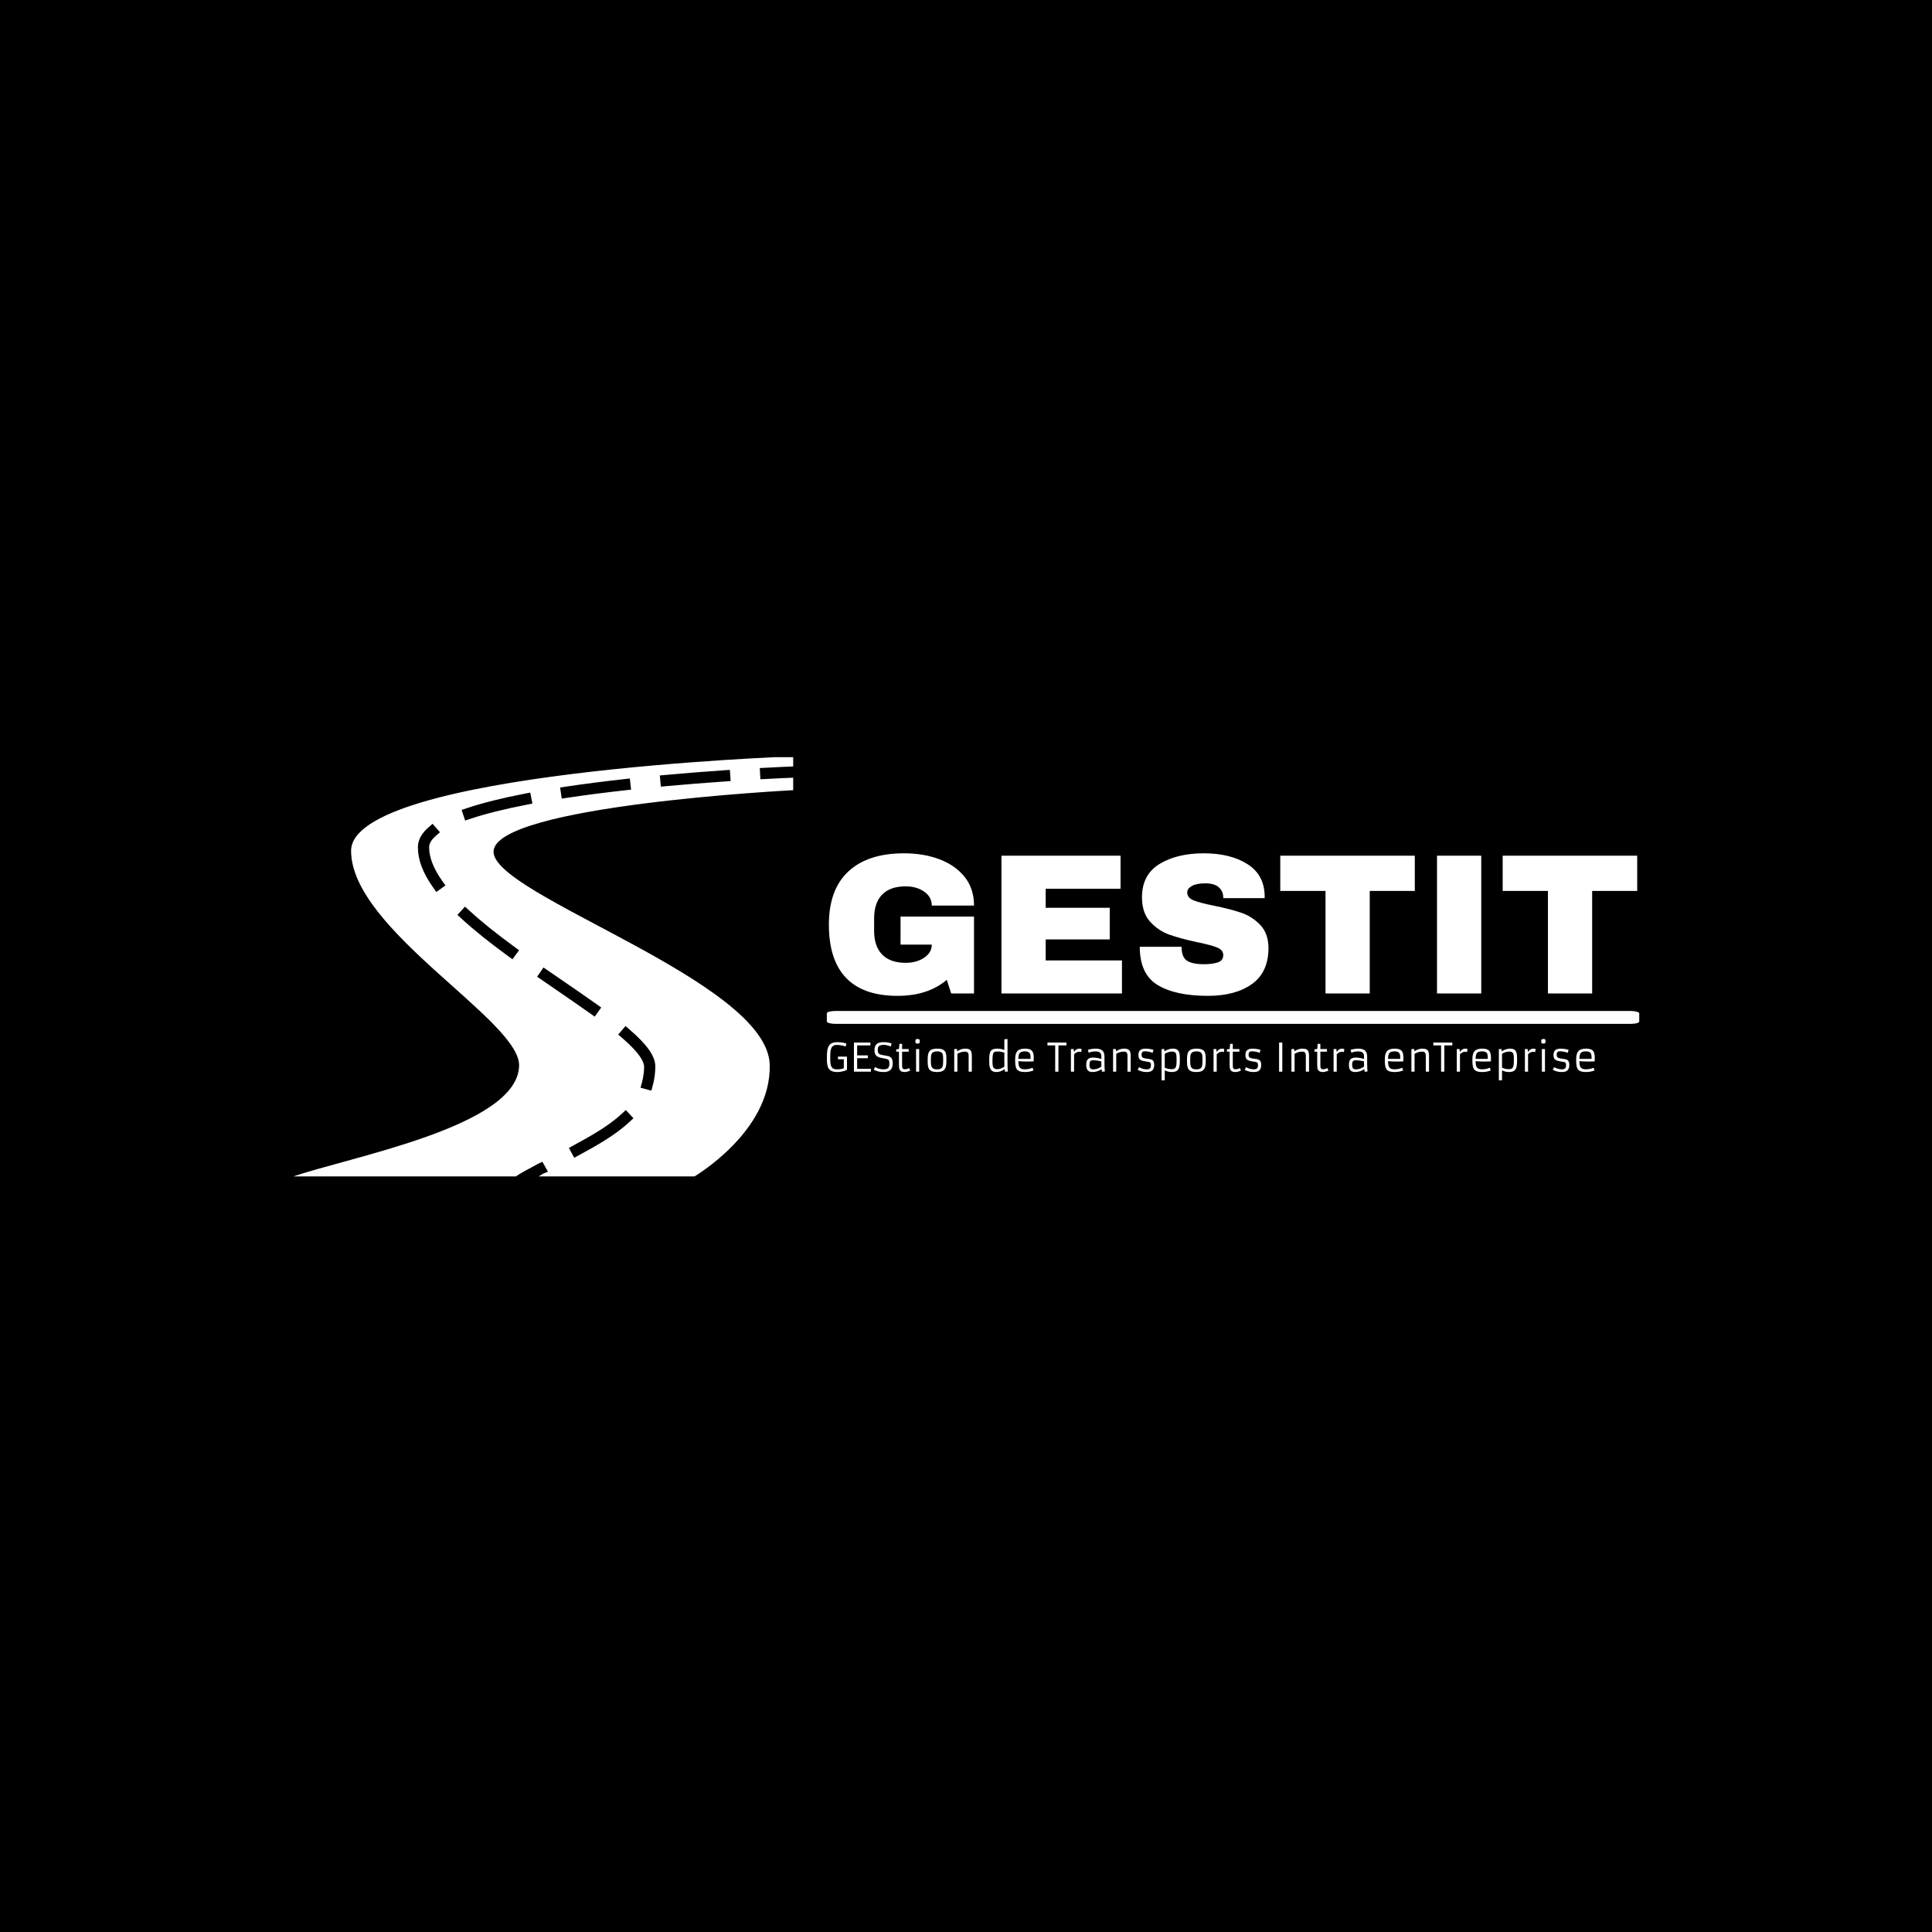 <svg xmlns="http://www.w3.org/2000/svg" version="1.1" xmlns:xlink="http://www.w3.org/1999/xlink" xmlns:svgjs="http://svgjs.dev/svgjs" width="1000" height="1000" viewBox="0 0 1000 1000"><rect width="1000" height="1000" fill="#000000"></rect><g transform="matrix(0.7,0,0,0.7,149.576,391.918)"><svg viewBox="0 0 396 123" data-background-color="#ffffff" preserveAspectRatio="xMidYMid meet" height="310" width="1000" xmlns="http://www.w3.org/2000/svg" xmlns:xlink="http://www.w3.org/1999/xlink"><g id="tight-bounds" transform="matrix(1,0,0,1,0.24,-0.237)"><svg viewBox="0 0 395.52 123.474" height="123.474" width="395.52"><g><svg viewBox="0 0 659.615 205.919" height="123.474" width="395.52"><g transform="matrix(1,0,0,1,262.117,47.429)"><svg viewBox="0 0 397.498 111.061" height="111.061" width="397.498"><g id="textblocktransform"><svg viewBox="0 0 397.498 111.061" height="111.061" width="397.498" id="textblock"><g><rect width="397.498" height="6.289" x="0" y="77.149" fill="#ffffff" opacity="1" stroke-width="0" stroke="transparent" fill-opacity="1" class="rect-r$-0" data-fill-palette-color="primary" rx="1%" id="r$-0" data-palette-color="#0718c4"></rect></g><g transform="matrix(1,0,0,1,0.989,0)"><svg viewBox="0 0 395.52 69.74" height="69.74" width="395.52"><g transform="matrix(1,0,0,1,0,0)"><svg width="395.52" viewBox="2.25 -35 201.89 35.6" height="69.74" data-palette-color="#0718c4"><path d="M21-35Q25.95-35 29.9-33.5 33.85-32 36.18-29.08 38.5-26.15 38.5-21.95L38.5-21.95 27.95-21.95Q27.95-24.1 26.05-25.43 24.15-26.75 21.45-26.75L21.45-26.75Q17.55-26.75 15.55-24.68 13.55-22.6 13.55-18.8L13.55-18.8 13.55-15.6Q13.55-11.8 15.55-9.73 17.55-7.65 21.45-7.65L21.45-7.65Q24.15-7.65 26.05-8.93 27.95-10.2 27.95-12.2L27.95-12.2 20.15-12.2 20.15-19.2 38.5-19.2 38.5 0 32.8 0 31.7-3.4Q27 0.6 19.4 0.6L19.4 0.6Q10.85 0.6 6.55-3.88 2.25-8.35 2.25-17.2L2.25-17.2Q2.25-25.95 7.13-30.48 12-35 21-35L21-35ZM45.35 0L45.35-34.4 75.1-34.4 75.1-26.15 56.4-26.15 56.4-21.4 72.4-21.4 72.4-13.5 56.4-13.5 56.4-8.25 75.45-8.25 75.45 0 45.35 0ZM95.9-35Q102.5-35 106.75-32.33 111-29.65 111.09-24.4L111.09-24.4 111.09-23.8 100.75-23.8 100.75-24Q100.75-25.5 99.65-26.5 98.55-27.5 96.3-27.5L96.3-27.5Q94.09-27.5 92.92-26.85 91.75-26.2 91.75-25.25L91.75-25.25Q91.75-23.9 93.34-23.25 94.95-22.6 98.5-21.9L98.5-21.9Q102.65-21.05 105.32-20.13 108-19.2 110-17.1 112-15 112.05-11.4L112.05-11.4Q112.05-5.3 107.92-2.35 103.8 0.6 96.9 0.6L96.9 0.6Q88.84 0.6 84.37-2.1 79.9-4.8 79.9-11.65L79.9-11.65 90.34-11.65Q90.34-9.05 91.7-8.18 93.05-7.3 95.9-7.3L95.9-7.3Q98-7.3 99.37-7.75 100.75-8.2 100.75-9.6L100.75-9.6Q100.75-10.85 99.22-11.48 97.7-12.1 94.25-12.8L94.25-12.8Q90.05-13.7 87.3-14.68 84.55-15.65 82.5-17.9 80.45-20.15 80.45-24L80.45-24Q80.45-29.65 84.82-32.33 89.2-35 95.9-35L95.9-35ZM148.59-25.6L137.34-25.6 137.34 0 126.29 0 126.29-25.6 114.99-25.6 114.99-34.4 148.59-34.4 148.59-25.6ZM165.19 0L154.14 0 154.14-34.4 165.19-34.4 165.19 0ZM204.14-25.6L192.89-25.6 192.89 0 181.84 0 181.84-25.6 170.54-25.6 170.54-34.4 204.14-34.4 204.14-25.6Z" opacity="1" transform="matrix(1,0,0,1,0,0)" fill="#ffffff" class="wordmark-text-0" data-fill-palette-color="primary" id="text-0"></path></svg></g></svg></g><g transform="matrix(1,0,0,1,0,90.847)"><svg viewBox="0 0 375.744 20.214" height="20.214" width="375.744"><g transform="matrix(1,0,0,1,0,0)"><svg width="375.744" viewBox="4.3 -41.94 986.06 53.05" height="20.214" data-palette-color="#77d4fc"><path d="M29.42-36.06L28.44-32.28Q22.56-34.33 17.14-34.33L17.14-34.33Q11.55-34.33 9.86-29.74L9.86-29.74Q8.86-27.03 8.75-23.57 8.64-20.12 8.64-17.6L8.64-17.6 8.64-15.19Q8.64-7.4 11.25-4.86L11.25-4.86Q12.82-3.34 15.43-3.08L15.43-3.08Q16.65-2.93 17.94-2.93 19.24-2.93 20.45-3.06 21.66-3.2 22.75-3.42L22.75-3.42Q24.98-3.86 26.07-4.39L26.07-4.39 26.07-15.92 18.53-15.92 18.53-19.29 30.15-19.29 30.15-2.56Q27.86-0.83 22.02 0.15L22.02 0.15Q20 0.49 17.41 0.49 14.82 0.49 12.66-0.04 10.5-0.56 9-1.57 7.5-2.59 6.57-4.1 5.64-5.62 5.13-7.59L5.13-7.59Q4.3-10.91 4.3-15.78 4.3-20.65 4.47-23.47 4.64-26.29 5.14-28.58 5.64-30.86 6.54-32.59 7.45-34.33 8.91-35.5L8.91-35.5Q11.89-37.84 17.41-37.84L17.41-37.84Q23.71-37.84 28.17-36.45L28.17-36.45 29.42-36.06ZM39.06 0L39.06-37.35 60.23-37.35 60.23-33.74 43.21-33.74 43.21-20.85 56.93-20.85 56.93-17.26 43.21-17.26 43.21-3.59 60.89-3.59 60.89 0 39.06 0ZM64.55-2.47L66.16-5.88Q71.7-2.95 77-2.95L77-2.95Q83.15-2.95 84.2-6.88L84.2-6.88Q84.54-8.18 84.54-9.86L84.54-9.86 84.54-10.82Q84.54-12.52 84.3-13.57 84.05-14.62 83.27-15.28L83.27-15.28Q82-16.38 77.27-17.11L77.27-17.11Q73.04-17.77 71.43-18.36 69.82-18.95 68.78-19.64 67.74-20.34 67.01-21.39L67.01-21.39Q65.5-23.58 65.5-27.47L65.5-27.47 65.5-27.71Q65.5-35.77 72.19-37.35L72.19-37.35Q74.31-37.84 77-37.84L77-37.84 77.31-37.84Q83.59-37.84 87.57-36.04L87.57-36.04 86.3-32.3Q81.49-34.38 77.44-34.38L77.44-34.38 77.22-34.38Q72.75-34.38 71.06-32.69L71.06-32.69Q69.65-31.27 69.65-27.78L69.65-27.78 69.65-27.69Q69.65-23.71 71.85-22.46L71.85-22.46Q73.33-21.66 77.18-21.04 81.03-20.43 82.91-20.01 84.79-19.58 86.1-18.6L86.1-18.6Q88.84-16.55 88.84-10.82L88.84-10.82 88.84-10.5Q88.84-1.73 81.78-0.05L81.78-0.05Q79.61 0.49 77.68 0.49 75.75 0.49 74.18 0.35 72.6 0.22 70.97-0.12L70.97-0.12Q67.13-0.9 64.55-2.47L64.55-2.47ZM109.98-4.57L111.37-1.39Q107.39 0.49 104.02 0.49L104.02 0.49Q97.92 0.49 97.09-4.74L97.09-4.74Q96.89-5.98 96.89-8.35L96.89-8.35 96.89-25.66 93.38-25.66 93.38-28.66 96.89-29.05 97.53-35.69 100.92-35.69 100.92-29.05 109.39-29.05 109.39-25.66 100.92-25.66 100.92-8.42Q100.92-5.42 101.36-4.59L101.36-4.59Q102.17-3.08 104.58-3.08 107-3.08 109.98-4.57L109.98-4.57ZM120.82-36.01L120.82-36.01Q119.18-36.01 118.72-36.47L118.72-36.47Q117.98-37.23 117.98-38.56 117.98-39.89 118.14-40.47 118.3-41.04 118.62-41.36L118.62-41.36Q119.2-41.94 120.41-41.94 121.62-41.94 122.15-41.82 122.67-41.7 123.01-41.36L123.01-41.36Q123.6-40.77 123.6-39.44 123.6-38.11 123.46-37.54 123.33-36.96 123.01-36.62L123.01-36.62Q122.4-36.01 120.82-36.01ZM118.89 0L118.84-29.05 122.84-29.05 122.84 0 118.89 0ZM133.73-14.45L133.73-14.45Q133.73-20 134.29-22.19 134.85-24.39 135.67-25.67 136.49-26.95 137.88-27.81L137.88-27.81Q140.66-29.54 146.11-29.54L146.11-29.54Q153.97-29.54 156.21-25.66L156.21-25.66Q157.56-23.32 157.75-19.04L157.75-19.04Q157.82-17.02 157.82-14.58 157.82-12.13 157.67-10.02 157.51-7.91 157.04-6.23 156.58-4.54 155.75-3.28 154.92-2.03 153.55-1.17L153.55-1.17Q150.87 0.49 145.72 0.49L145.72 0.49Q138 0.49 135.58-3.32L135.58-3.32Q134.09-5.69 133.85-9.96L133.85-9.96Q133.73-12.01 133.73-14.45ZM140.37-4.27Q141.25-3.61 142.58-3.28 143.91-2.95 146.22-2.95 148.52-2.95 150.1-3.61 151.67-4.27 152.47-5.73 153.26-7.18 153.47-9.5 153.67-11.82 153.67-14.89 153.67-17.97 153.49-20.02 153.31-22.07 152.58-23.41L152.58-23.41Q151.11-26.05 146.06-26.05L146.06-26.05Q140.71-26.05 139.1-23.41L139.1-23.41Q138.29-22.07 138.07-20 137.85-17.92 137.85-15.48 137.85-13.04 137.91-11.34 137.98-9.64 138.23-8.29 138.49-6.93 138.99-5.93 139.49-4.93 140.37-4.27ZM181.6-25.73L181.6-25.73Q176.84-25.73 171.91-22.92L171.91-22.92 171.91 0 167.86 0 167.86-29.05 171.42-29.05 171.81-26.05Q174.47-28.22 178.43-29.15L178.43-29.15Q180.04-29.54 182.21-29.54 184.38-29.54 186.04-29.04 187.7-28.54 188.68-27.44L188.68-27.44Q190.46-25.46 190.46-20.24L190.46-20.24 190.46 0 186.36 0 186.36-19.48Q186.36-23 185.68-24.01 184.99-25.02 184.05-25.38 183.11-25.73 181.6-25.73ZM233.09 0.1L232.5-3.25Q227.35 0.49 222.03 0.49L222.03 0.49Q216.14 0.49 214.19-3.83L214.19-3.83Q213.07-6.27 212.93-9 212.8-11.72 212.8-13.78 212.8-15.84 212.83-17.94 212.87-20.04 213.14-21.83 213.41-23.61 213.98-25.04 214.56-26.46 215.63-27.47L215.63-27.47Q217.85-29.54 222.97-29.54 228.08-29.54 232.21-27.76L232.21-27.76 232.21-41.55 236.26-41.94 236.26-13.35Q236.26-4.93 236.72-0.2L236.72-0.2 233.09 0.1ZM232.18-13.55L232.21-24.41Q227.81-25.88 223.71-25.88L223.71-25.88Q220.73-25.88 219.78-25.39 218.83-24.9 218.33-24.12 217.83-23.34 217.51-21.97L217.51-21.97Q216.95-19.41 216.95-13.53L216.95-13.53 216.95-12.99Q216.95-7.5 218.14-5.4L218.14-5.4Q219.44-3.17 222.95-3.17L222.95-3.17 223.32-3.17Q226.69-3.17 230.5-5.32L230.5-5.32Q231.55-5.91 232.3-6.49L232.3-6.49 232.3-6.54Q232.18-8.81 232.18-13.55L232.18-13.55ZM268.48-5.03L269.68-1.54Q264.63 0.49 258.52 0.49L258.52 0.49Q254.98 0.49 252.52-0.24L252.52-0.24Q248.59-1.37 247.29-4.88L247.29-4.88Q246.1-8.18 246.1-14.65L246.1-14.65 246.1-15.89Q246.1-23.63 249.32-26.76L249.32-26.76Q252.22-29.54 259.01-29.54L259.01-29.54Q265.63-29.54 268.04-26.27L268.04-26.27Q269.22-24.68 269.59-22.42 269.97-20.17 269.97-18.12L269.97-18.12Q269.97-14.92 269.83-13.16L269.83-13.16Q266.38-13.01 263.65-13.01L263.65-13.01Q263.65-13.01 259.72-13.01L259.72-13.01Q253.57-13.01 250.25-13.55L250.25-13.55Q250.25-7.93 251.66-5.71L251.66-5.71Q253.4-3 258.57-3 263.75-3 268.48-5.03L268.48-5.03ZM250.25-16.41L265.85-16.41 265.85-18.75Q265.85-22.58 264.36-24.22L264.36-24.22Q262.7-26.05 258.62-26.05L258.62-26.05Q253.74-26.05 251.96-23.93L251.96-23.93Q250.25-21.9 250.25-16.41L250.25-16.41ZM297.51 0L297.51-33.74 287.55-33.74 287.55-37.35 311.96-37.35 311.96-33.74 301.66-33.74 301.66 0 297.51 0ZM328.12-25.51L328.12-25.51Q324.99-25.51 321.75-22.39L321.75-22.39 321.75 0 317.69 0 317.69-29.05 321.26-29.05 321.65-25.2Q322.8-26.98 324.13-27.98 325.46-28.98 326.31-29.2L326.31-29.2Q327.53-29.54 328.63-29.54 329.73-29.54 331.39-29.1L331.39-29.1 331.02-25.22Q329.78-25.51 328.12-25.51ZM360.78-19.41L360.78-10.3Q360.78-5.44 361.25-0.2L361.25-0.2 357.63 0.1 357.02-3.3Q353.92-0.81 348.82 0.17L348.82 0.17Q347.16 0.49 345.87 0.49 344.57 0.49 343.58 0.37 342.59 0.24 341.68-0.11 340.76-0.46 339.98-1.1 339.2-1.73 338.61-2.78L338.61-2.78Q337.37-5 337.37-8.12 337.37-11.23 337.82-12.95 338.27-14.67 339.32-15.82L339.32-15.82Q341.4-18.09 346.31-18.09 351.21-18.09 356.78-16.24L356.78-16.24 356.78-19.41Q356.78-24.71 352.41-25.68L352.41-25.68Q350.99-26 349.16-26L349.16-26Q344.99-26 340.49-24.34L340.49-24.34 339.59-27.86Q340.84-28.69 345.94-29.35L345.94-29.35Q347.55-29.54 349.81-29.54 352.07-29.54 354.24-29 356.41-28.47 357.85-27.25L357.85-27.25Q360.78-24.83 360.78-19.41L360.78-19.41ZM356.68-13.18L356.68-13.18Q350.97-14.62 346.13-14.62L346.13-14.62Q343.16-14.62 342.18-12.92L342.18-12.92Q341.52-11.72 341.52-9.38 341.52-7.03 341.78-5.98 342.03-4.93 342.62-4.25L342.62-4.25Q343.77-2.95 346.4-2.95L346.4-2.95Q350.53-2.95 354.58-5.08L354.58-5.08Q355.83-5.71 356.83-6.49L356.83-6.49Q356.68-9.13 356.68-13.18ZM385.59-25.73L385.59-25.73Q380.82-25.73 375.89-22.92L375.89-22.92 375.89 0 371.84 0 371.84-29.05 375.4-29.05 375.8-26.05Q378.46-28.22 382.41-29.15L382.41-29.15Q384.02-29.54 386.2-29.54 388.37-29.54 390.03-29.04 391.69-28.54 392.67-27.44L392.67-27.44Q394.45-25.46 394.45-20.24L394.45-20.24 394.45 0 390.35 0 390.35-19.48Q390.35-23 389.66-24.01 388.98-25.02 388.04-25.38 387.1-25.73 385.59-25.73ZM403.43-2.39L405.19-5.76Q410.22-2.95 415.29-2.95L415.29-2.95Q419.52-2.95 420.25-5.96L420.25-5.96Q420.49-6.98 420.49-8.46 420.49-9.94 420.15-10.75 419.81-11.57 419.01-11.98 418.2-12.38 416.87-12.57 415.54-12.77 413.49-13.12 411.44-13.48 409.73-13.92 408.02-14.36 406.82-15.19L406.82-15.19Q404.28-16.97 404.38-21.19L404.38-21.19 404.38-21.8Q404.38-26.25 407.31-28.13L407.31-28.13Q410.14-29.98 416.66-29.39L416.66-29.39Q421.11-28.98 423.74-27.86L423.74-27.86 422.59-24.17Q419.66-25.42 415.56-25.98L415.56-25.98Q414.29-26.15 413.18-26.15 412.07-26.15 411.17-25.98 410.27-25.81 409.65-25.34L409.65-25.34Q408.48-24.39 408.43-21.8L408.43-21.8Q408.36-18.75 410.14-17.92L410.14-17.92Q411.85-17.11 414.2-16.81 416.54-16.5 418.03-16.27 419.52-16.04 420.74-15.65 421.96-15.26 422.84-14.4L422.84-14.4Q424.67-12.67 424.62-8.37L424.62-8.37Q424.5-0.88 418.37 0.17L418.37 0.17Q416.52 0.49 414.66 0.49 412.8 0.49 411.25 0.26 409.7 0.02 408.29-0.39L408.29-0.39Q405.6-1.15 403.43-2.39L403.43-2.39ZM438.19-1.73L438.19-1.73 438.19 11.11 434.14 11.11 434.14-29.05 437.44-29.05 437.9-26.05Q440.76-28.2 445.35-29.2L445.35-29.2Q447.01-29.54 448.96-29.54 450.91-29.54 452.41-29.03 453.92-28.52 454.89-27.6 455.87-26.68 456.41-25.42 456.94-24.15 457.21-22.66L457.21-22.66Q457.55-20.61 457.55-16.11L457.55-16.11 457.55-15.55Q457.55-9.84 457.16-7.64 456.77-5.44 456.14-4.02 455.5-2.59 454.38-1.59L454.38-1.59Q452.06 0.49 447.2 0.49 442.34 0.49 438.19-1.73ZM438.19-22.92L438.19-5.08Q442.34-3.17 446.91-3.17L446.91-3.17Q449.89-3.17 451.25-4.27L451.25-4.27Q453.11-5.79 453.33-11.33L453.33-11.33Q453.4-13.16 453.4-15.53L453.4-15.53 453.4-16.06Q453.4-21.68 452.43-23.58L452.43-23.58Q451.33-25.76 447.88-25.76L447.88-25.76 447.52-25.76Q443.93-25.76 440.07-23.97L440.07-23.97Q438.95-23.46 438.19-22.92L438.19-22.92ZM466.73-14.45L466.73-14.45Q466.73-20 467.29-22.19 467.85-24.39 468.67-25.67 469.49-26.95 470.88-27.81L470.88-27.81Q473.66-29.54 479.11-29.54L479.11-29.54Q486.97-29.54 489.22-25.66L489.22-25.66Q490.56-23.32 490.75-19.04L490.75-19.04Q490.83-17.02 490.83-14.58 490.83-12.13 490.67-10.02 490.51-7.91 490.05-6.23 489.58-4.54 488.75-3.28 487.92-2.03 486.55-1.17L486.55-1.17Q483.87 0.49 478.72 0.49L478.72 0.49Q471 0.49 468.59-3.32L468.59-3.32Q467.1-5.69 466.85-9.96L466.85-9.96Q466.73-12.01 466.73-14.45ZM473.37-4.27Q474.25-3.61 475.58-3.28 476.91-2.95 479.22-2.95 481.52-2.95 483.1-3.61 484.67-4.27 485.47-5.73 486.26-7.18 486.47-9.5 486.68-11.82 486.68-14.89 486.68-17.97 486.49-20.02 486.31-22.07 485.58-23.41L485.58-23.41Q484.11-26.05 479.06-26.05L479.06-26.05Q473.71-26.05 472.1-23.41L472.1-23.41Q471.3-22.07 471.08-20 470.86-17.92 470.86-15.48 470.86-13.04 470.92-11.34 470.98-9.64 471.23-8.29 471.49-6.93 471.99-5.93 472.49-4.93 473.37-4.27ZM511.28-25.51L511.28-25.51Q508.16-25.51 504.91-22.39L504.91-22.39 504.91 0 500.86 0 500.86-29.05 504.42-29.05 504.81-25.2Q505.96-26.98 507.29-27.98 508.62-28.98 509.48-29.2L509.48-29.2Q510.7-29.54 511.8-29.54 512.89-29.54 514.55-29.1L514.55-29.1 514.19-25.22Q512.94-25.51 511.28-25.51ZM534.62-4.57L536.01-1.39Q532.03 0.49 528.66 0.49L528.66 0.49Q522.56 0.49 521.73-4.74L521.73-4.74Q521.53-5.98 521.53-8.35L521.53-8.35 521.53-25.66 518.02-25.66 518.02-28.66 521.53-29.05 522.17-35.69 525.56-35.69 525.56-29.05 534.03-29.05 534.03-25.66 525.56-25.66 525.56-8.42Q525.56-5.42 526-4.59L526-4.59Q526.81-3.08 529.22-3.08 531.64-3.08 534.62-4.57L534.62-4.57ZM540.84-2.39L542.6-5.76Q547.63-2.95 552.71-2.95L552.71-2.95Q556.93-2.95 557.66-5.96L557.66-5.96Q557.91-6.98 557.91-8.46 557.91-9.94 557.57-10.75 557.23-11.57 556.42-11.98 555.61-12.38 554.28-12.57 552.95-12.77 550.9-13.12 548.85-13.48 547.14-13.92 545.43-14.36 544.24-15.19L544.24-15.19Q541.7-16.97 541.8-21.19L541.8-21.19 541.8-21.8Q541.8-26.25 544.73-28.13L544.73-28.13Q547.56-29.98 554.08-29.39L554.08-29.39Q558.52-28.98 561.16-27.86L561.16-27.86 560.01-24.17Q557.08-25.42 552.98-25.98L552.98-25.98Q551.71-26.15 550.6-26.15 549.49-26.15 548.58-25.98 547.68-25.81 547.07-25.34L547.07-25.34Q545.9-24.39 545.85-21.8L545.85-21.8Q545.78-18.75 547.56-17.92L547.56-17.92Q549.27-17.11 551.61-16.81 553.95-16.5 555.44-16.27 556.93-16.04 558.15-15.65 559.37-15.26 560.25-14.4L560.25-14.4Q562.08-12.67 562.03-8.37L562.03-8.37Q561.91-0.88 555.78 0.17L555.78 0.17Q553.93 0.49 552.07 0.49 550.22 0.49 548.67 0.26 547.12 0.02 545.7-0.39L545.7-0.39Q543.02-1.15 540.84-2.39L540.84-2.39ZM585 0L585-37.35 589.13-37.35 589.13 0 585 0ZM614.59-25.73L614.59-25.73Q609.83-25.73 604.9-22.92L604.9-22.92 604.9 0 600.85 0 600.85-29.05 604.41-29.05 604.8-26.05Q607.46-28.22 611.42-29.15L611.42-29.15Q613.03-29.54 615.2-29.54 617.37-29.54 619.03-29.04 620.69-28.54 621.67-27.44L621.67-27.44Q623.45-25.46 623.45-20.24L623.45-20.24 623.45 0 619.35 0 619.35-19.48Q619.35-23 618.67-24.01 617.98-25.02 617.04-25.38 616.1-25.73 614.59-25.73ZM647.06-4.57L648.45-1.39Q644.47 0.49 641.1 0.49L641.1 0.49Q635 0.49 634.17-4.74L634.17-4.74Q633.97-5.98 633.97-8.35L633.97-8.35 633.97-25.66 630.46-25.66 630.46-28.66 633.97-29.05 634.61-35.69 638-35.69 638-29.05 646.47-29.05 646.47-25.66 638-25.66 638-8.42Q638-5.42 638.44-4.59L638.44-4.59Q639.25-3.08 641.66-3.08 644.08-3.08 647.06-4.57L647.06-4.57ZM665.42-25.51L665.42-25.51Q662.29-25.51 659.04-22.39L659.04-22.39 659.04 0 654.99 0 654.99-29.05 658.56-29.05 658.95-25.2Q660.09-26.98 661.42-27.98 662.75-28.98 663.61-29.2L663.61-29.2Q664.83-29.54 665.93-29.54 667.03-29.54 668.69-29.1L668.69-29.1 668.32-25.22Q667.08-25.51 665.42-25.51ZM698.08-19.41L698.08-10.3Q698.08-5.44 698.54-0.2L698.54-0.2 694.93 0.1 694.32-3.3Q691.22-0.81 686.12 0.17L686.12 0.17Q684.46 0.49 683.16 0.49 681.87 0.49 680.88 0.37 679.89 0.24 678.98-0.11 678.06-0.46 677.28-1.1 676.5-1.73 675.91-2.78L675.91-2.78Q674.67-5 674.67-8.12 674.67-11.23 675.12-12.95 675.57-14.67 676.62-15.82L676.62-15.82Q678.69-18.09 683.6-18.09 688.51-18.09 694.08-16.24L694.08-16.24 694.08-19.41Q694.08-24.71 689.71-25.68L689.71-25.68Q688.29-26 686.46-26L686.46-26Q682.28-26 677.79-24.34L677.79-24.34 676.89-27.86Q678.13-28.69 683.24-29.35L683.24-29.35Q684.85-29.54 687.11-29.54 689.36-29.54 691.54-29 693.71-28.47 695.15-27.25L695.15-27.25Q698.08-24.83 698.08-19.41L698.08-19.41ZM693.98-13.18L693.98-13.18Q688.27-14.62 683.43-14.62L683.43-14.62Q680.45-14.62 679.48-12.92L679.48-12.92Q678.82-11.72 678.82-9.38 678.82-7.03 679.07-5.98 679.33-4.93 679.92-4.25L679.92-4.25Q681.06-2.95 683.7-2.95L683.7-2.95Q687.83-2.95 691.88-5.08L691.88-5.08Q693.12-5.71 694.12-6.49L694.12-6.49Q693.98-9.13 693.98-13.18ZM743.17-5.03L744.36-1.54Q739.31 0.49 733.21 0.49L733.21 0.49Q729.67 0.49 727.2-0.24L727.2-0.24Q723.27-1.37 721.98-4.88L721.98-4.88Q720.78-8.18 720.78-14.65L720.78-14.65 720.78-15.89Q720.78-23.63 724-26.76L724-26.76Q726.91-29.54 733.69-29.54L733.69-29.54Q740.31-29.54 742.73-26.27L742.73-26.27Q743.9-24.68 744.28-22.42 744.66-20.17 744.66-18.12L744.66-18.12Q744.66-14.92 744.51-13.16L744.51-13.16Q741.07-13.01 738.33-13.01L738.33-13.01Q738.33-13.01 734.4-13.01L734.4-13.01Q728.25-13.01 724.93-13.55L724.93-13.55Q724.93-7.93 726.35-5.71L726.35-5.71Q728.08-3 733.26-3 738.43-3 743.17-5.03L743.17-5.03ZM724.93-16.41L740.53-16.41 740.53-18.75Q740.53-22.58 739.04-24.22L739.04-24.22Q737.38-26.05 733.3-26.05L733.3-26.05Q728.42-26.05 726.64-23.93L726.64-23.93Q724.93-21.9 724.93-16.41L724.93-16.41ZM768.65-25.73L768.65-25.73Q763.89-25.73 758.96-22.92L758.96-22.92 758.96 0 754.91 0 754.91-29.05 758.47-29.05 758.86-26.05Q761.52-28.22 765.48-29.15L765.48-29.15Q767.09-29.54 769.26-29.54 771.44-29.54 773.1-29.04 774.76-28.54 775.73-27.44L775.73-27.44Q777.52-25.46 777.52-20.24L777.52-20.24 777.52 0 773.41 0 773.41-19.48Q773.41-23 772.73-24.01 772.05-25.02 771.11-25.38 770.17-25.73 768.65-25.73ZM793.02 0L793.02-33.74 783.05-33.74 783.05-37.35 807.47-37.35 807.47-33.74 797.17-33.74 797.17 0 793.02 0ZM823.63-25.51L823.63-25.51Q820.5-25.51 817.26-22.39L817.26-22.39 817.26 0 813.2 0 813.2-29.05 816.77-29.05 817.16-25.2Q818.31-26.98 819.64-27.98 820.97-28.98 821.82-29.2L821.82-29.2Q823.04-29.54 824.14-29.54 825.24-29.54 826.9-29.1L826.9-29.1 826.53-25.22Q825.29-25.51 823.63-25.51ZM855.61-5.03L856.8-1.54Q851.75 0.49 845.65 0.49L845.65 0.49Q842.11 0.49 839.64-0.24L839.64-0.24Q835.71-1.37 834.42-4.88L834.42-4.88Q833.22-8.18 833.22-14.65L833.22-14.65 833.22-15.89Q833.22-23.63 836.44-26.76L836.44-26.76Q839.35-29.54 846.14-29.54L846.14-29.54Q852.75-29.54 855.17-26.27L855.17-26.27Q856.34-24.68 856.72-22.42 857.1-20.17 857.1-18.12L857.1-18.12Q857.1-14.92 856.95-13.16L856.95-13.16Q853.51-13.01 850.77-13.01L850.77-13.01Q850.77-13.01 846.84-13.01L846.84-13.01Q840.69-13.01 837.37-13.55L837.37-13.55Q837.37-7.93 838.79-5.71L838.79-5.71Q840.52-3 845.7-3 850.87-3 855.61-5.03L855.61-5.03ZM837.37-16.41L852.97-16.41 852.97-18.75Q852.97-22.58 851.48-24.22L851.48-24.22Q849.82-26.05 845.75-26.05L845.75-26.05Q840.86-26.05 839.08-23.93L839.08-23.93Q837.37-21.9 837.37-16.41L837.37-16.41ZM871.26-1.73L871.26-1.73 871.26 11.11 867.2 11.11 867.2-29.05 870.5-29.05 870.96-26.05Q873.82-28.2 878.41-29.2L878.41-29.2Q880.07-29.54 882.02-29.54 883.98-29.54 885.48-29.03 886.98-28.52 887.95-27.6 888.93-26.68 889.47-25.42 890.01-24.15 890.27-22.66L890.27-22.66Q890.62-20.61 890.62-16.11L890.62-16.11 890.62-15.55Q890.62-9.84 890.23-7.64 889.83-5.44 889.2-4.02 888.56-2.59 887.44-1.59L887.44-1.59Q885.12 0.49 880.26 0.49 875.41 0.49 871.26-1.73ZM871.26-22.92L871.26-5.08Q875.41-3.17 879.97-3.17L879.97-3.17Q882.95-3.17 884.32-4.27L884.32-4.27Q886.17-5.79 886.39-11.33L886.39-11.33Q886.47-13.16 886.47-15.53L886.47-15.53 886.47-16.06Q886.47-21.68 885.49-23.58L885.49-23.58Q884.39-25.76 880.95-25.76L880.95-25.76 880.58-25.76Q876.99-25.76 873.14-23.97L873.14-23.97Q872.01-23.46 871.26-22.92L871.26-22.92ZM911.07-25.51L911.07-25.51Q907.95-25.51 904.7-22.39L904.7-22.39 904.7 0 900.65 0 900.65-29.05 904.21-29.05 904.6-25.2Q905.75-26.98 907.08-27.98 908.41-28.98 909.27-29.2L909.27-29.2Q910.49-29.54 911.58-29.54 912.68-29.54 914.34-29.1L914.34-29.1 913.98-25.22Q912.73-25.51 911.07-25.51ZM924.4-36.01L924.4-36.01Q922.76-36.01 922.3-36.47L922.3-36.47Q921.57-37.23 921.57-38.56 921.57-39.89 921.73-40.47 921.89-41.04 922.2-41.36L922.2-41.36Q922.79-41.94 924-41.94 925.21-41.94 925.73-41.82 926.26-41.7 926.6-41.36L926.6-41.36Q927.18-40.77 927.18-39.44 927.18-38.11 927.05-37.54 926.91-36.96 926.6-36.62L926.6-36.62Q925.99-36.01 924.4-36.01ZM922.47 0L922.42-29.05 926.43-29.05 926.43 0 922.47 0ZM936.46-2.39L938.22-5.76Q943.24-2.95 948.32-2.95L948.32-2.95Q952.55-2.95 953.28-5.96L953.28-5.96Q953.52-6.98 953.52-8.46 953.52-9.94 953.18-10.75 952.84-11.57 952.03-11.98 951.23-12.38 949.9-12.57 948.57-12.77 946.52-13.12 944.47-13.48 942.76-13.92 941.05-14.36 939.85-15.19L939.85-15.19Q937.31-16.97 937.41-21.19L937.41-21.19 937.41-21.8Q937.41-26.25 940.34-28.13L940.34-28.13Q943.17-29.98 949.69-29.39L949.69-29.39Q954.13-28.98 956.77-27.86L956.77-27.86 955.62-24.17Q952.69-25.42 948.59-25.98L948.59-25.98Q947.32-26.15 946.21-26.15 945.1-26.15 944.2-25.98 943.29-25.81 942.68-25.34L942.68-25.34Q941.51-24.39 941.46-21.8L941.46-21.8Q941.39-18.75 943.17-17.92L943.17-17.92Q944.88-17.11 947.22-16.81 949.57-16.5 951.06-16.27 952.55-16.04 953.77-15.65 954.99-15.26 955.87-14.4L955.87-14.4Q957.7-12.67 957.65-8.37L957.65-8.37Q957.53-0.88 951.4 0.17L951.4 0.17Q949.54 0.49 947.69 0.49 945.83 0.49 944.28 0.26 942.73 0.02 941.32-0.39L941.32-0.39Q938.63-1.15 936.46-2.39L936.46-2.39ZM988.87-5.03L990.07-1.54Q985.01 0.49 978.91 0.49L978.91 0.49Q975.37 0.49 972.91-0.24L972.91-0.24Q968.97-1.37 967.68-4.88L967.68-4.88Q966.48-8.18 966.48-14.65L966.48-14.65 966.48-15.89Q966.48-23.63 969.71-26.76L969.71-26.76Q972.61-29.54 979.4-29.54L979.4-29.54Q986.02-29.54 988.43-26.27L988.43-26.27Q989.6-24.68 989.98-22.42 990.36-20.17 990.36-18.12L990.36-18.12Q990.36-14.92 990.22-13.16L990.22-13.16Q986.77-13.01 984.04-13.01L984.04-13.01Q984.04-13.01 980.11-13.01L980.11-13.01Q973.96-13.01 970.64-13.55L970.64-13.55Q970.64-7.93 972.05-5.71L972.05-5.71Q973.78-3 978.96-3 984.14-3 988.87-5.03L988.87-5.03ZM970.64-16.41L986.24-16.41 986.24-18.75Q986.24-22.58 984.75-24.22L984.75-24.22Q983.09-26.05 979.01-26.05L979.01-26.05Q974.13-26.05 972.34-23.93L972.34-23.93Q970.64-21.9 970.64-16.41L970.64-16.41Z" opacity="1" transform="matrix(1,0,0,1,0,0)" fill="#ffffff" class="slogan-text-1" data-fill-palette-color="secondary" id="text-1"></path></svg></g></svg></g></svg></g></svg></g><g><svg viewBox="0 0 245.654 205.919" height="205.919" width="245.654"><g><svg xmlns="http://www.w3.org/2000/svg" xmlns:xlink="http://www.w3.org/1999/xlink" version="1.1" x="0" y="0" viewBox="0.099 15.258 99.901 83.742" enable-background="new 0 0 100 100" xml:space="preserve" height="205.919" width="245.654" class="icon-icon-0" data-fill-palette-color="accent" id="icon-0"><g fill="#24a8df" data-fill-palette-color="accent"><path d="M93.473 19.808l-0.121-2.229 1.252-0.06C97.301 17.374 99 17.294 100 17.266v-2.008c0 0-87.968 3.084-87.968 18.785 0 15.699 33.588 33.737 33.433 42.737C45.249 89.027 11.313 95 0.099 99h44.515c1.339-1 2.815-1.641 4.516-2.619l0.966-0.463 1.113 1.98-0.968 0.396C49.727 98.589 49.239 99 48.765 99h31.332c0 0 15.591-8.984 15.233-22.398-0.448-16.711-55.191-33.709-54.953-42.424C40.629 25.006 100 21.984 100 21.984V19.5c-1 0.032-2.707 0.109-5.276 0.248L93.473 19.808zM28.988 42.236l-0.646-0.91c-2.03-2.86-3.017-5.472-3.017-7.985 0-1.406 0.7-2.729 2.082-3.934l0.841-0.734 1.467 1.682-0.841 0.733c-0.874 0.762-1.316 1.52-1.316 2.252 0 2.006 0.876 4.258 2.605 6.694l0.646 0.91L28.988 42.236zM67.396 88.024c-2.809 2.599-6.474 4.67-9.985 6.57l-0.982 0.53-1.061-1.964 0.981-0.53c3.388-1.831 6.913-3.822 9.532-6.245l0.818-0.758 1.516 1.638L67.396 88.024zM66.639 68.916l0.845 0.729c3.519 3.043 5.088 5.313 5.088 7.36-0.022 1.326-0.192 2.546-0.503 3.689l-0.292 1.077-2.154-0.586 0.293-1.077c0.262-0.965 0.404-2 0.423-3.077 0.001-0.911-0.748-2.613-4.314-5.698l-0.844-0.729L66.639 68.916zM50.316 57.262l3.842 2.643c2.381 1.631 4.629 3.173 6.736 4.675l0.908 0.648-1.297 1.817-0.908-0.647c-2.09-1.491-4.33-3.026-6.701-4.652L49.05 59.1 50.316 57.262zM44.557 53.175l0.901 0.66-1.318 1.801-0.901-0.658c-3.781-2.765-6.799-5.194-9.227-7.426l-0.822-0.755 1.511-1.644 0.821 0.755C37.888 48.083 40.843 50.46 44.557 53.175zM47.013 24.865c-4.467 0.867-8.243 1.812-11.223 2.809l-1.059 0.354-0.708-2.116 1.059-0.354c3.072-1.028 6.943-1.998 11.506-2.884l1.095-0.212 0.425 2.191L47.013 24.865zM66.637 21.999c-4.145 0.461-8.042 0.964-11.582 1.495l-1.104 0.166-0.332-2.207 1.104-0.166c3.567-0.536 7.493-1.042 11.667-1.506l1.109-0.124 0.246 2.219L66.637 21.999zM86.441 20.248c-4 0.276-7.924 0.588-11.664 0.93l-1.111 0.102-0.202-2.223 1.111-0.102c3.756-0.343 7.696-0.657 11.713-0.934l1.112-0.077 0.154 2.227L86.441 20.248z" fill="#ffffff" data-fill-palette-color="accent"></path></g></svg></g></svg></g></svg></g><defs></defs></svg><rect width="395.52" height="123.474" fill="none" stroke="none" visibility="hidden"></rect></g></svg></g></svg>